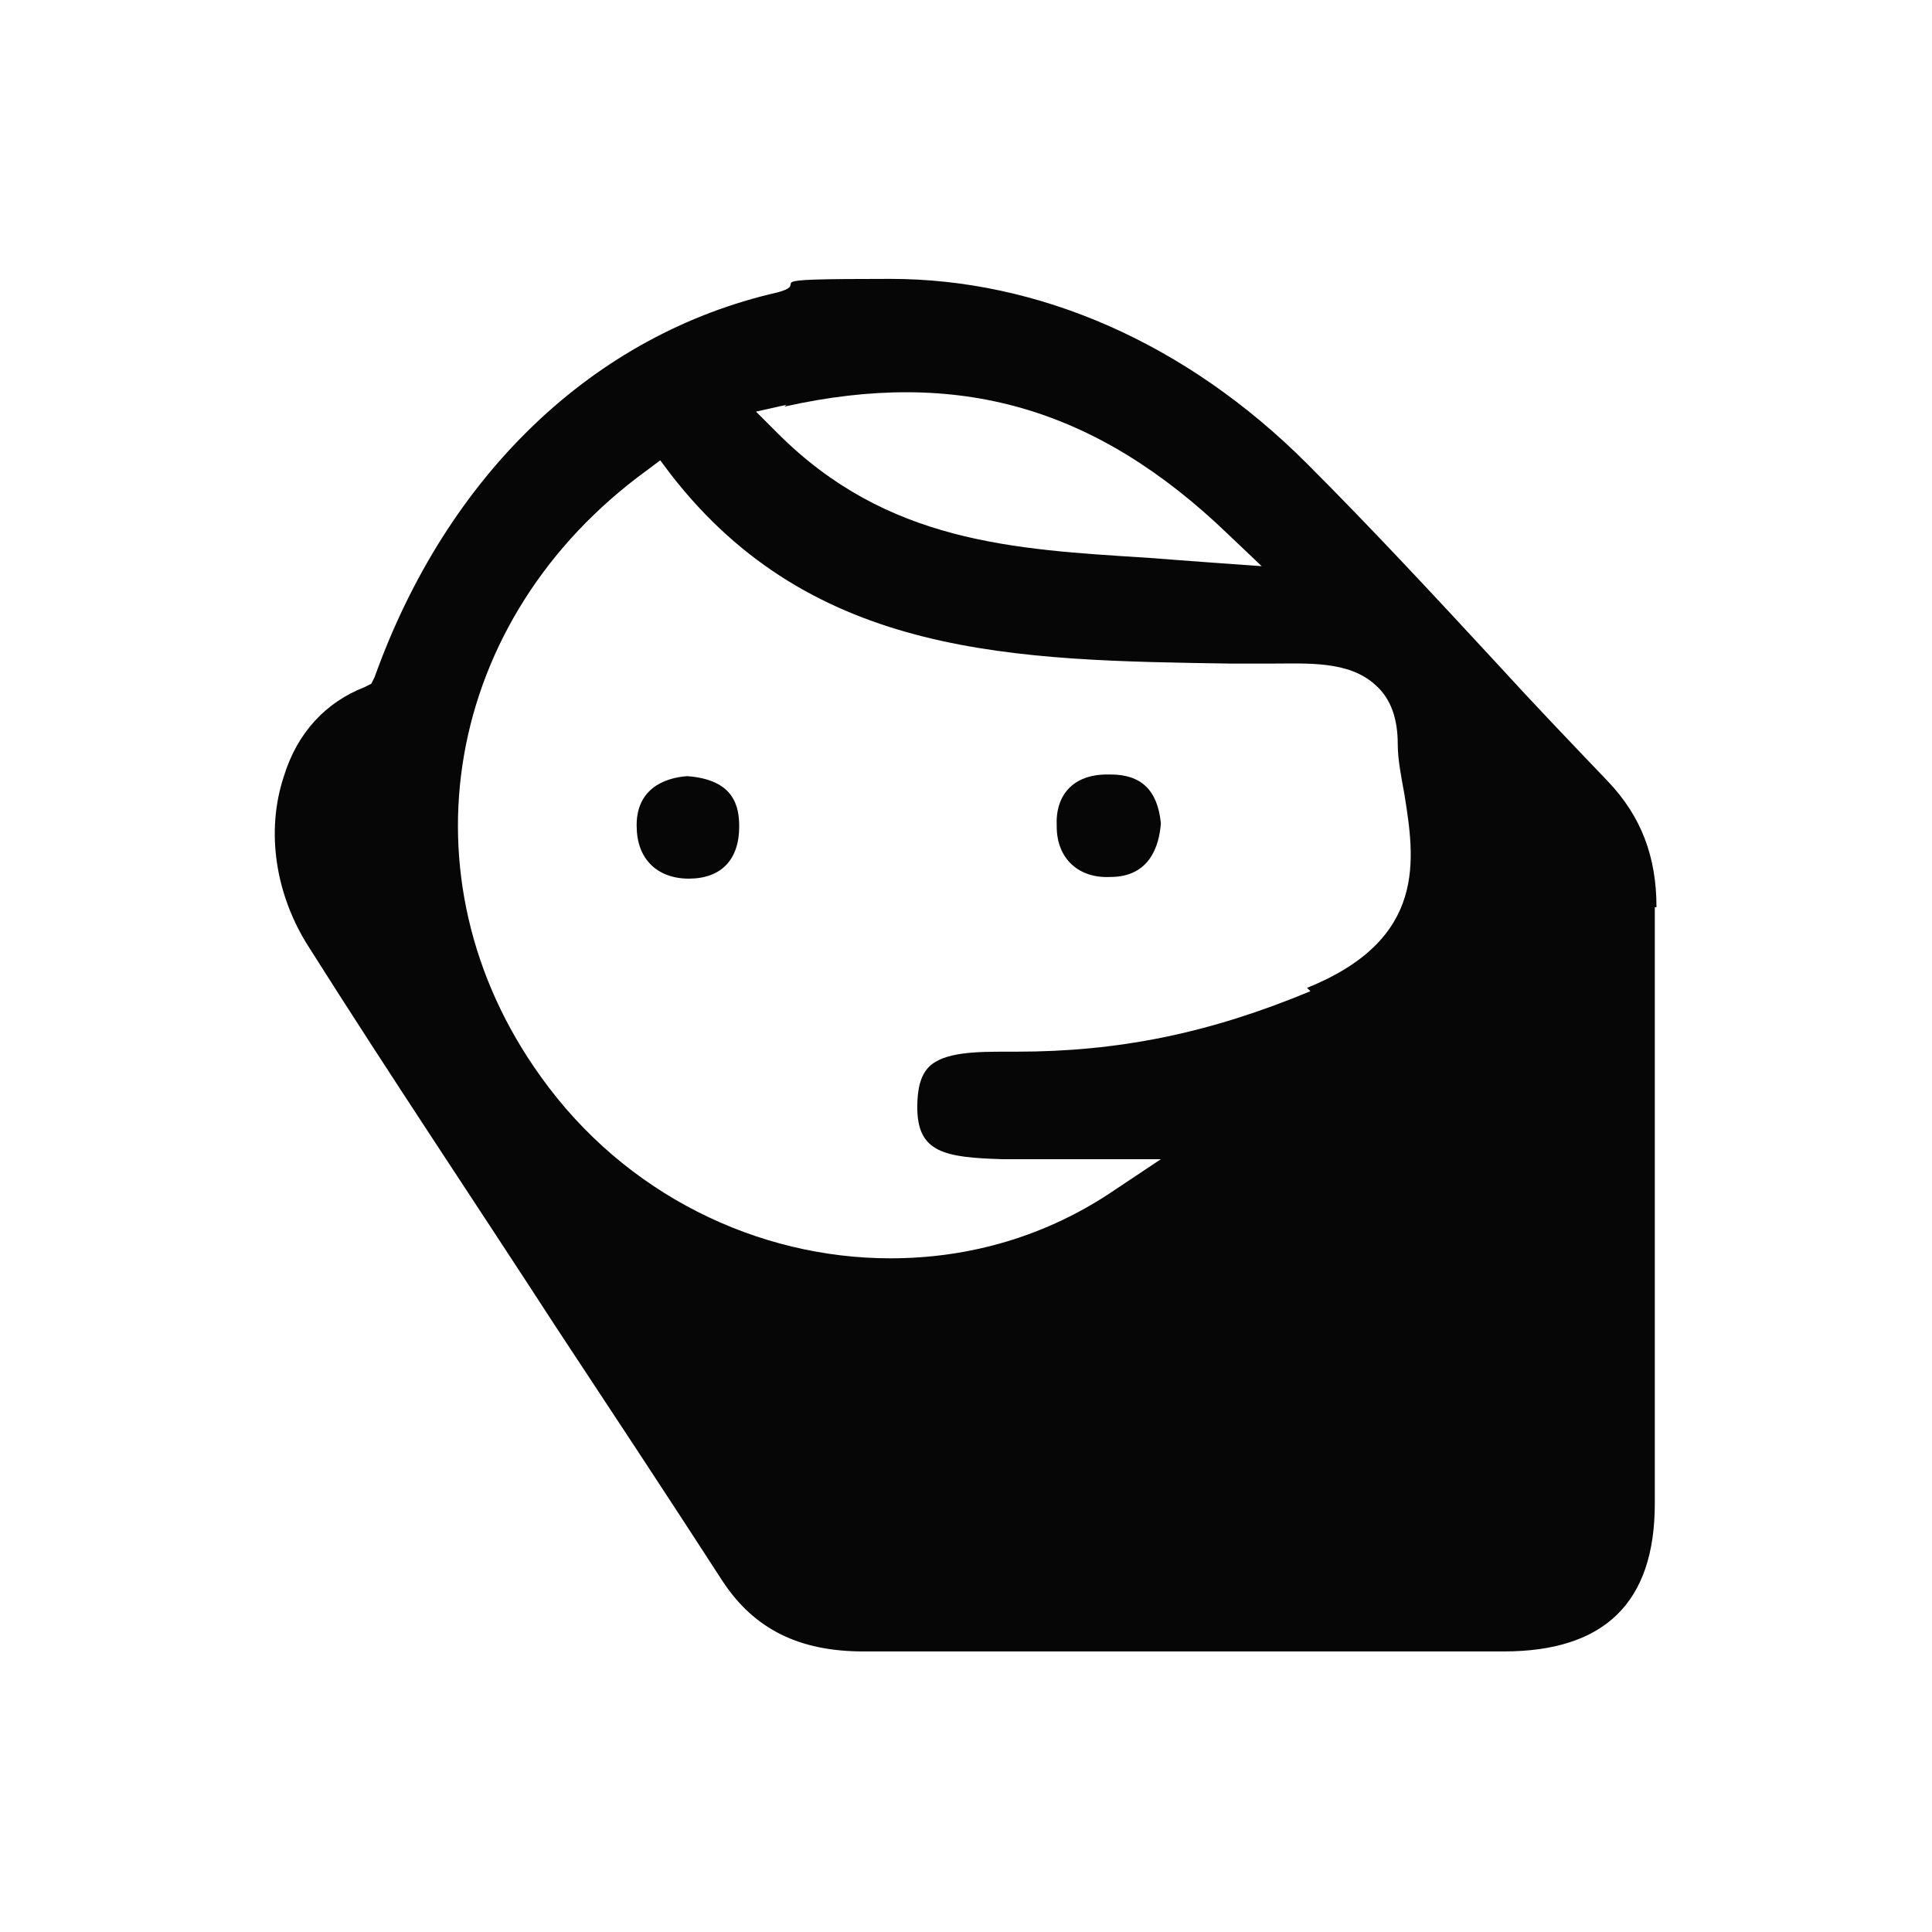 <?xml version="1.0" encoding="UTF-8"?><svg id="a" xmlns="http://www.w3.org/2000/svg" viewBox="0 0 115 115"><defs><style>.b{fill:none;}.c{fill:#060606;}</style></defs><path class="b" d="M68.3,33.3c1.3,0,2.7.2,4,.3l2.8.2-2-1.9c-7.9-7.6-16-9.9-26.4-7.6l-1.8.4,1.3,1.3c6.5,6.5,14.1,6.9,22,7.4Z"/><path class="c" d="M98.6,54c0-3-.9-5.4-2.9-7.5-2.2-2.3-4.4-4.6-6.5-6.9-3.7-4-7.5-8.1-11.4-12-7.2-7.2-16-11-24.8-11s-4.5.2-6.7.8c-11,2.5-19.7,10.9-24,22.9l-.2.4-.4.2c-2.3.9-4,2.7-4.8,5.3-1.1,3.3-.5,7.1,1.5,10.2,4.8,7.6,9.9,15.2,14.7,22.6,3.3,5,6.6,10,9.9,15.1,1.9,2.9,4.6,4.2,8.4,4.2h0c7.4,0,14.8,0,22.3,0,5.3,0,10.5,0,15.8,0,6,0,9-2.9,9-8.8,0-6.6,0-13.3,0-19.9,0-5.2,0-10.4,0-15.6ZM46.7,24.2c10.3-2.3,18.5,0,26.4,7.6l2,1.9-2.8-.2c-1.4-.1-2.7-.2-4-.3-8-.5-15.5-.9-22-7.4l-1.3-1.3,1.8-.4ZM78,59c-6,2.5-11.4,3.6-17.5,3.6h-.5c-1.8,0-3.8,0-4.7.9-.5.5-.7,1.3-.7,2.4,0,2.7,1.6,3,5.1,3.1h.6c1,0,2.1,0,3.4,0h5.4s-2.7,1.8-2.7,1.8c-4.1,2.8-8.7,4.1-13.4,4.1-7.9,0-15.8-3.8-20.8-10.8-8.5-11.8-5.8-27.3,6.3-36.1l.8-.6.6.8c8.5,11,20.6,11.1,33.4,11.3h.6c.5,0,1.1,0,1.6,0,2.3,0,4.8-.2,6.4,1.3.9.8,1.3,2,1.3,3.5,0,.9.2,1.9.4,3,.6,3.8,1.4,8.6-5.8,11.5Z"/><path class="c" d="M37.9,49.2c0,1.9,1.2,3.1,3.1,3.1h0c1.9,0,3-1.1,3-3.1,0-1.2-.3-2.8-3.1-3-1.4.1-3.1.8-3,3.1Z"/><path class="c" d="M69.1,49c-.2-2-1.2-2.9-3-2.9s-.1,0-.2,0c-2,0-3.1,1.2-3,3.1,0,1.9,1.3,3.1,3.2,3,2.3,0,2.9-1.8,3-3.2Z"/></svg>